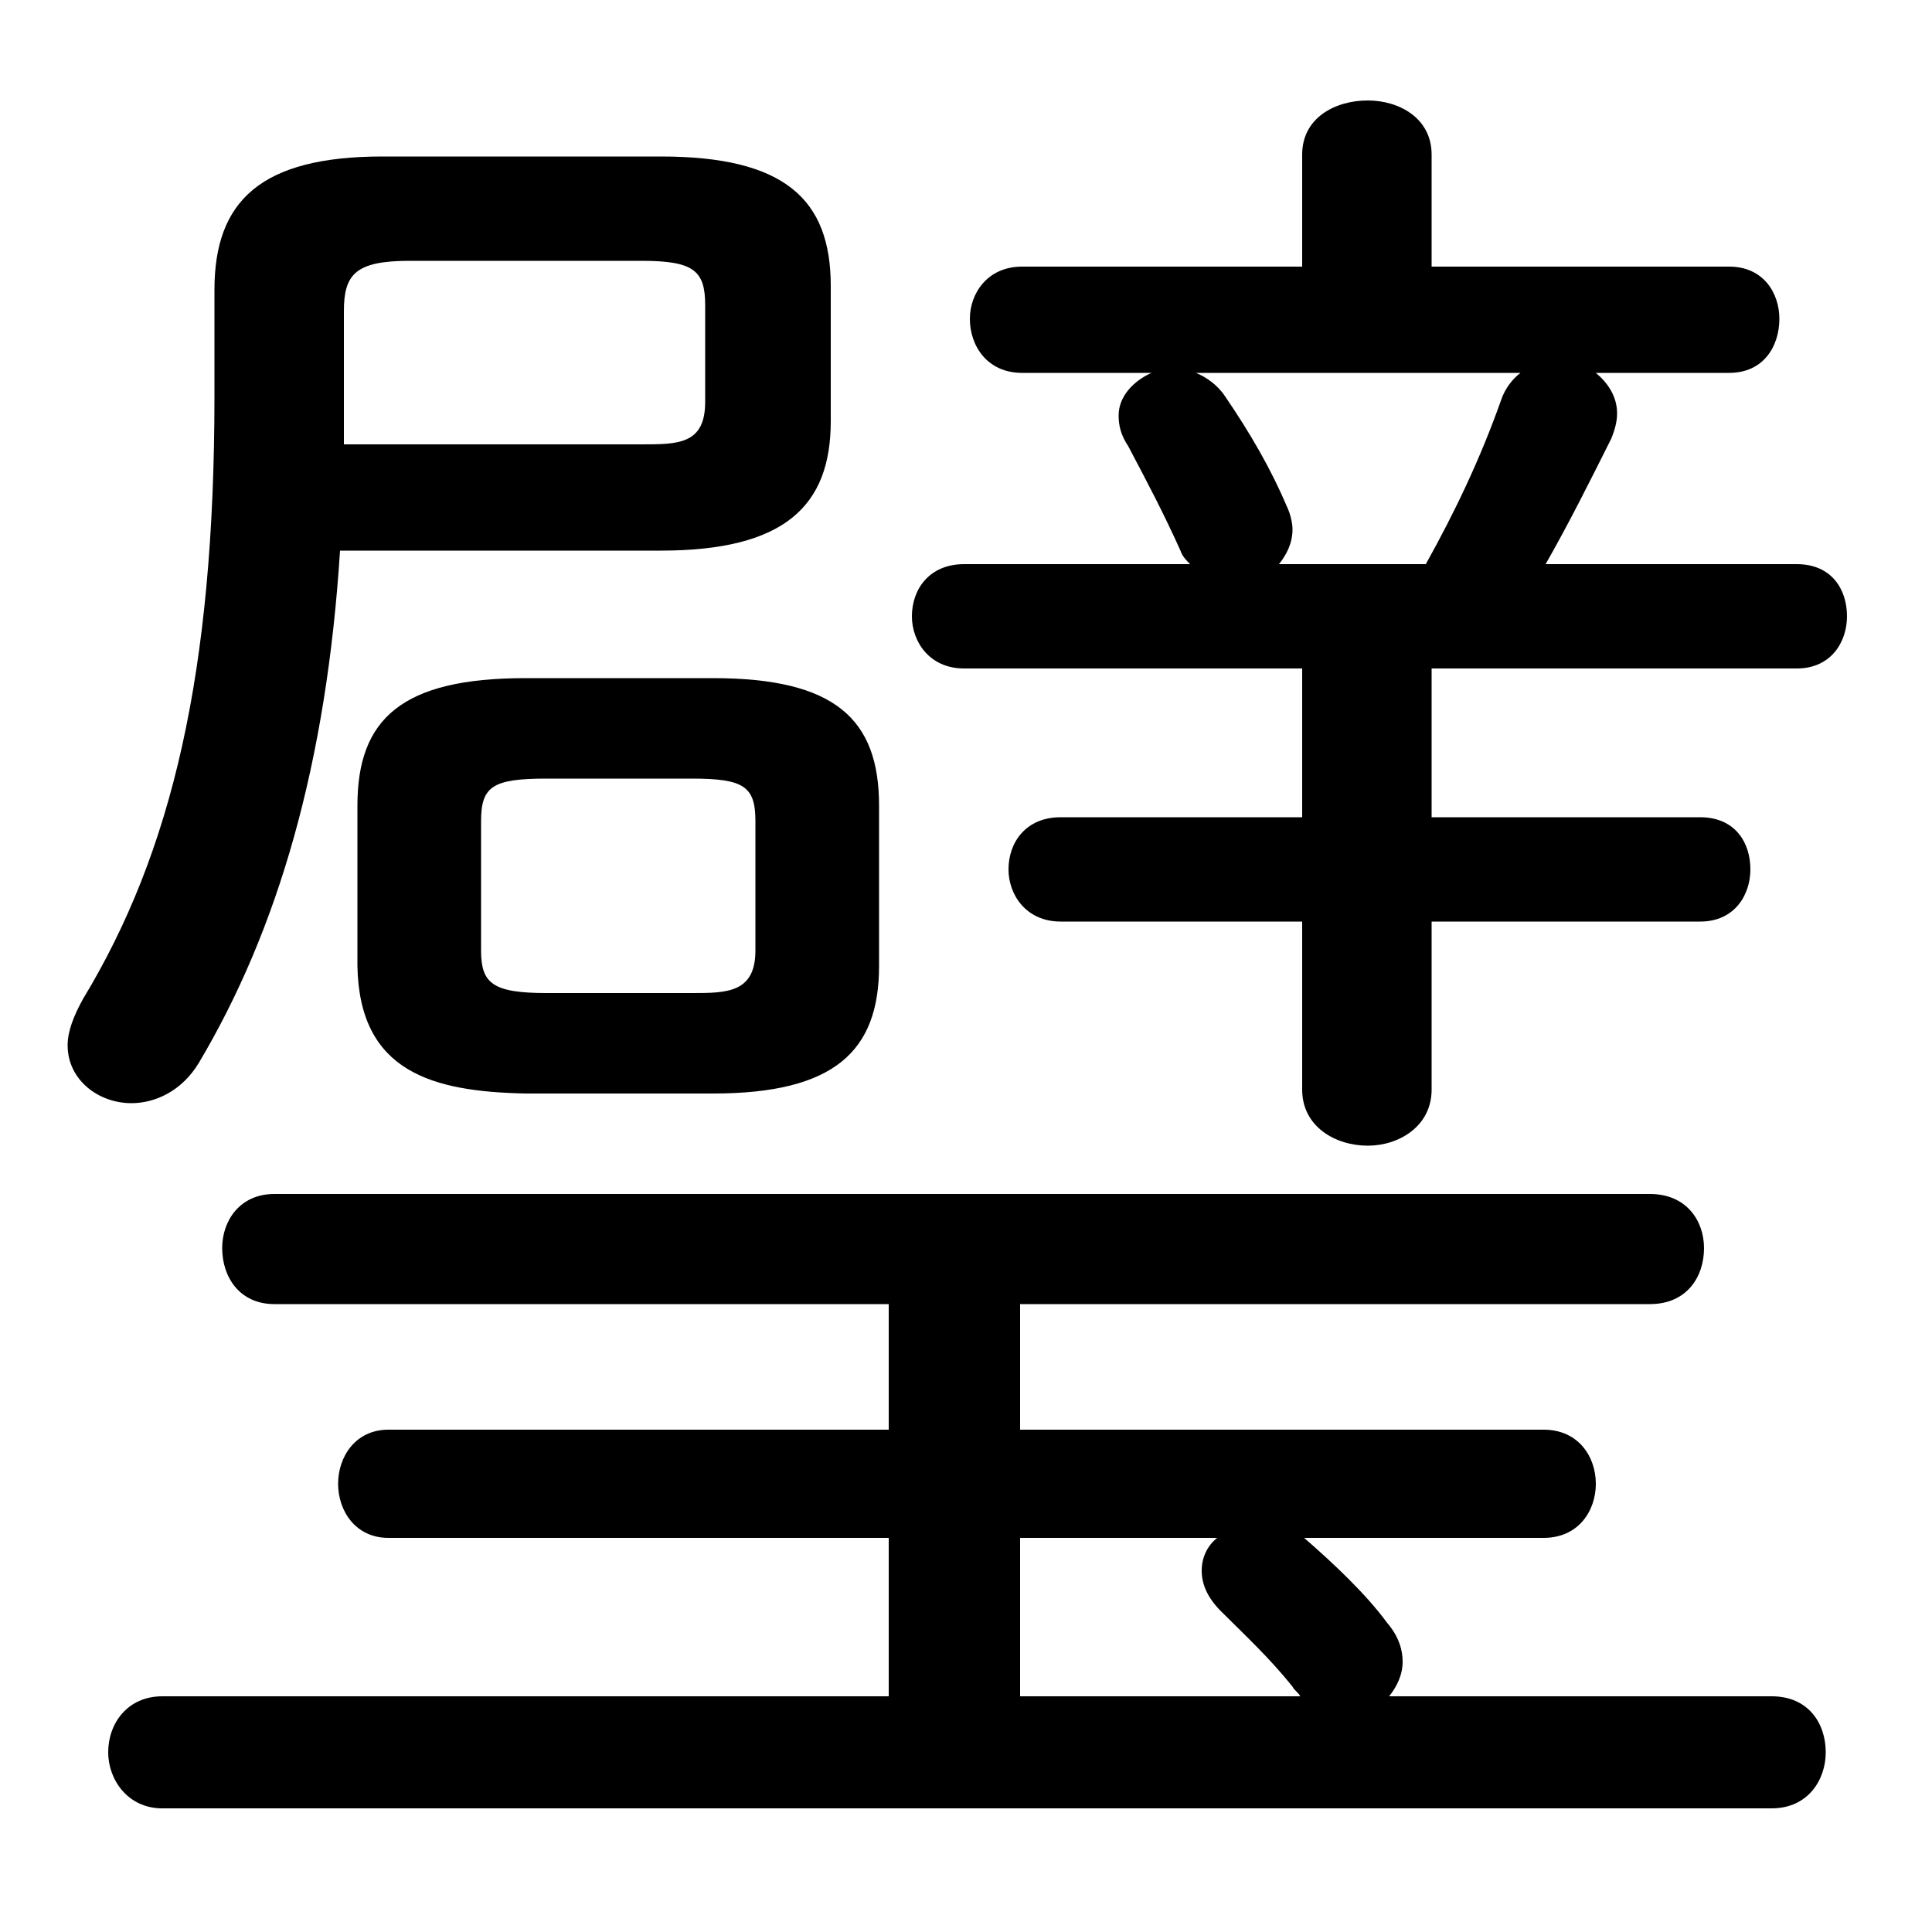 <svg xmlns="http://www.w3.org/2000/svg" viewBox="0 -44.0 50.0 50.0">
    <rect x="0" y="-44.0" width="50.0" height="50.0" fill="#808080" stroke="none"/>
    <g transform="scale(1, -1)">
        <!-- ボディの枠 -->
        <rect x="0" y="-6.0" width="50.0" height="50.0"
            stroke="white" fill="white"/>
        <!-- グリフ座標系の原点 -->
        <circle cx="0" cy="0" r="5" fill="white"/>
        <!-- グリフのアウトライン -->
        <g style="fill:black;stroke:#000000;stroke-width:0;stroke-linecap:round;stroke-linejoin:round;">
        <path d="M 18.45 15.7 C 21.6 15.7 22.75 16.8 22.75 19.0 L 22.75 23.15 C 22.75 25.4 21.6 26.45 18.45 26.45 L 13.6 26.45 C 10.4 26.45 9.25 25.4 9.25 23.15 L 9.25 19.0 C 9.3 16.25 11.2 15.75 13.6 15.7 Z M 14.15 18.3 C 12.75 18.3 12.45 18.55 12.45 19.4 L 12.45 22.75 C 12.45 23.65 12.75 23.85 14.15 23.85 L 17.9 23.85 C 19.25 23.85 19.55 23.65 19.55 22.75 L 19.55 19.4 C 19.55 18.3 18.8 18.3 17.9 18.3 Z M 37.05 26.7 L 46.5 26.7 C 47.4 26.7 47.8 27.4 47.8 28.05 C 47.8 28.75 47.4 29.4 46.5 29.4 L 40.0 29.4 C 40.6 30.45 41.15 31.55 41.7 32.65 C 41.8 32.9 41.85 33.1 41.85 33.3 C 41.85 33.75 41.6 34.1 41.3 34.35 L 44.75 34.35 C 45.65 34.35 46.05 35.05 46.05 35.75 C 46.05 36.4 45.65 37.1 44.75 37.1 L 37.05 37.1 L 37.05 40.0 C 37.05 40.95 36.2 41.4 35.4 41.4 C 34.55 41.4 33.7 40.95 33.7 40.0 L 33.7 37.1 L 26.45 37.1 C 25.55 37.1 25.1 36.4 25.1 35.75 C 25.1 35.05 25.55 34.35 26.45 34.35 L 29.8 34.35 C 29.35 34.15 28.95 33.75 28.95 33.25 C 28.95 33.0 29.0 32.75 29.2 32.45 C 29.7 31.5 30.1 30.75 30.55 29.75 C 30.6 29.6 30.7 29.5 30.8 29.4 L 24.95 29.4 C 24.05 29.4 23.6 28.75 23.6 28.05 C 23.6 27.4 24.05 26.7 24.95 26.7 L 33.7 26.7 L 33.7 22.85 L 27.45 22.85 C 26.55 22.85 26.1 22.2 26.1 21.5 C 26.1 20.85 26.55 20.15 27.45 20.15 L 33.7 20.15 L 33.7 15.8 C 33.7 14.85 34.55 14.35 35.4 14.35 C 36.2 14.35 37.05 14.85 37.05 15.8 L 37.05 20.15 L 44.0 20.15 C 44.9 20.15 45.3 20.85 45.3 21.5 C 45.3 22.2 44.9 22.85 44.0 22.85 L 37.05 22.85 Z M 39.35 34.35 C 39.15 34.2 38.95 33.95 38.85 33.65 C 38.3 32.1 37.65 30.75 36.9 29.4 L 33.1 29.4 C 33.3 29.65 33.45 29.95 33.45 30.3 C 33.45 30.45 33.4 30.7 33.3 30.9 C 32.9 31.85 32.35 32.8 31.7 33.75 C 31.5 34.05 31.2 34.25 30.95 34.35 Z M 17.1 29.75 C 20.3 29.75 21.5 30.9 21.5 33.1 L 21.5 36.6 C 21.5 38.85 20.3 39.95 17.1 39.95 L 9.9 39.95 C 6.75 39.95 5.55 38.8 5.55 36.5 L 5.55 33.75 C 5.55 26.6 4.45 21.95 2.15 18.15 C 1.9 17.7 1.75 17.3 1.75 16.95 C 1.75 16.05 2.55 15.45 3.4 15.45 C 4.0 15.45 4.7 15.75 5.15 16.5 C 7.2 19.95 8.45 24.25 8.8 29.75 Z M 8.9 32.5 C 8.9 32.8 8.9 33.1 8.9 33.4 L 8.9 35.95 C 8.9 36.9 9.2 37.25 10.6 37.25 L 16.6 37.25 C 17.95 37.25 18.25 37.0 18.25 36.1 L 18.25 33.6 C 18.25 32.5 17.55 32.5 16.6 32.5 Z M 35.95 0.1 C 36.15 0.35 36.3 0.65 36.3 1.0 C 36.3 1.3 36.2 1.65 35.9 2.0 C 35.35 2.75 34.5 3.55 33.75 4.2 L 39.95 4.2 C 40.85 4.2 41.3 4.9 41.3 5.6 C 41.3 6.3 40.85 7.0 39.95 7.0 L 26.4 7.0 L 26.4 10.25 L 42.7 10.25 C 43.65 10.25 44.1 10.95 44.1 11.7 C 44.1 12.4 43.65 13.1 42.7 13.1 L 7.1 13.1 C 6.2 13.1 5.75 12.4 5.75 11.7 C 5.75 10.95 6.2 10.25 7.1 10.25 L 23.0 10.25 L 23.0 7.0 L 10.05 7.0 C 9.2 7.0 8.75 6.3 8.75 5.6 C 8.75 4.9 9.2 4.2 10.05 4.2 L 23.0 4.2 L 23.0 0.1 L 4.2 0.1 C 3.3 0.1 2.8 -0.6 2.8 -1.35 C 2.8 -2.05 3.3 -2.8 4.2 -2.8 L 45.85 -2.8 C 46.8 -2.8 47.25 -2.05 47.25 -1.35 C 47.25 -0.6 46.8 0.1 45.85 0.1 Z M 26.4 0.1 L 26.4 4.2 L 31.5 4.2 C 31.25 4.0 31.1 3.7 31.1 3.35 C 31.1 3.0 31.25 2.65 31.6 2.3 C 32.2 1.7 32.85 1.1 33.45 0.35 C 33.5 0.25 33.6 0.2 33.65 0.1 Z"/>
    </g>
    </g>
</svg>

